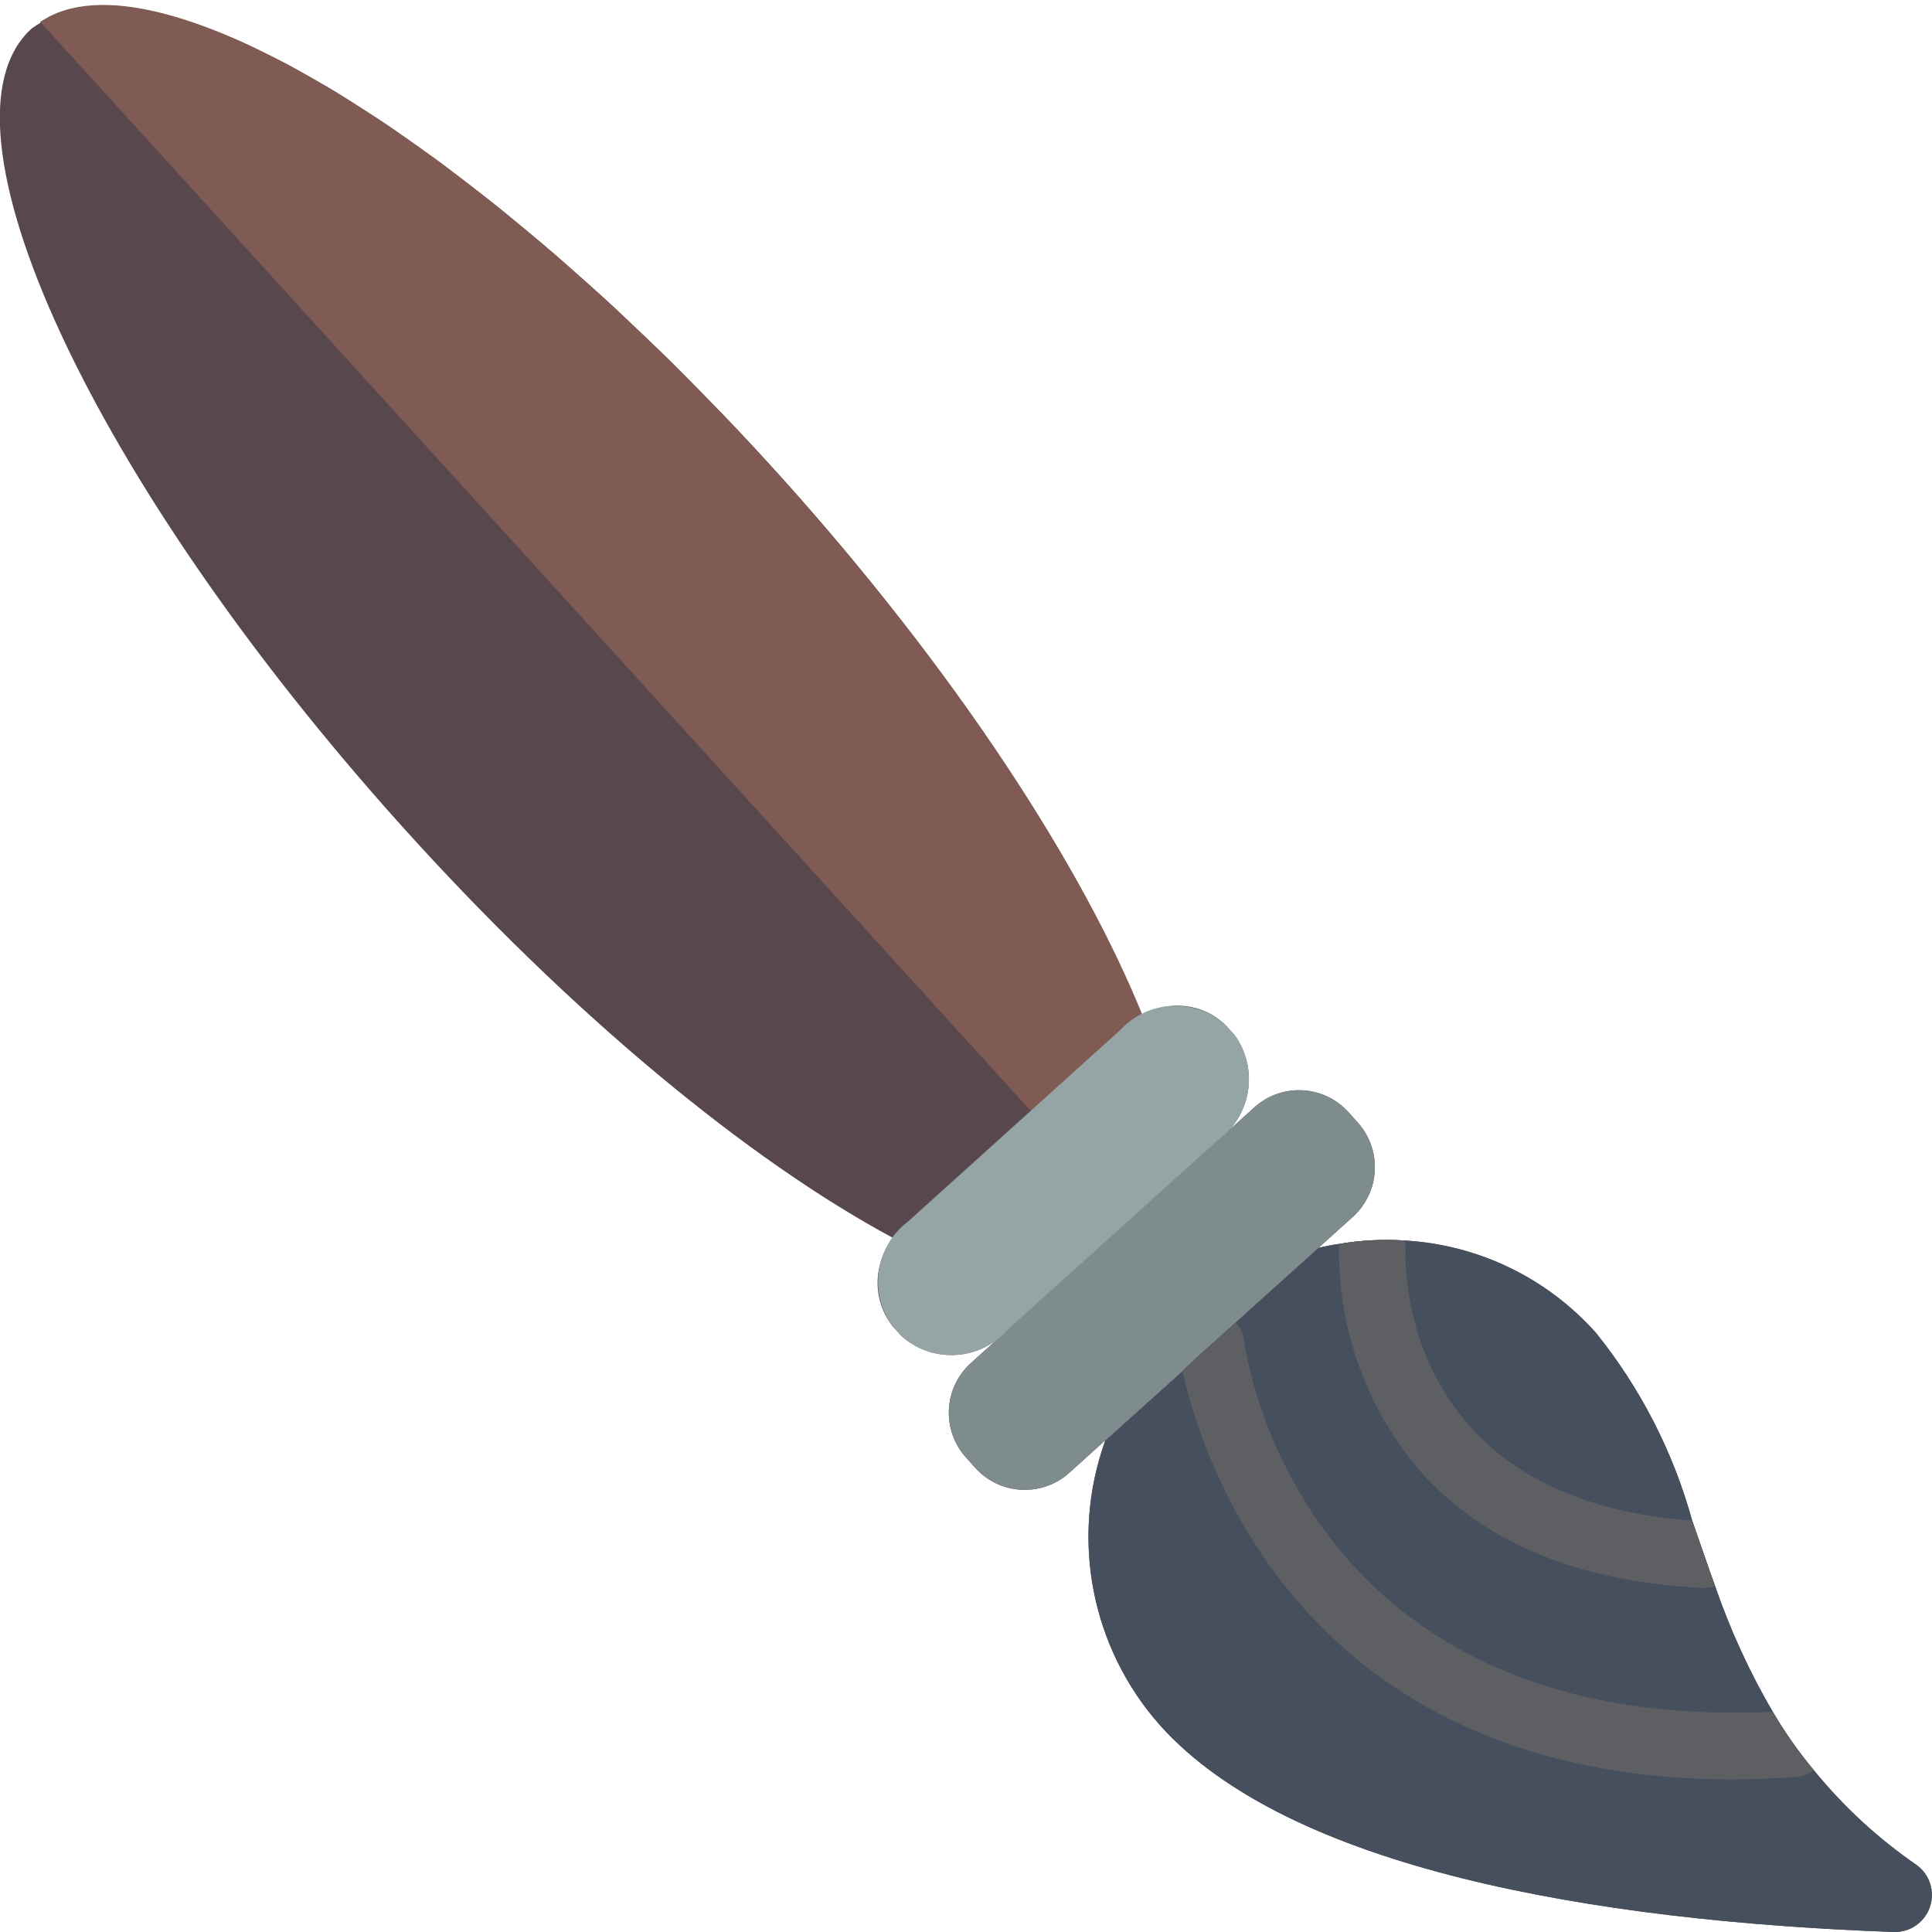 <?xml version="1.0" encoding="UTF-8"?>
<svg xmlns="http://www.w3.org/2000/svg" xmlns:xlink="http://www.w3.org/1999/xlink" width="512" height="512" viewBox="0 0 58 58" version="1.1"><!-- Generator: Sketch 51.3 (57544) - http://www.bohemiancoding.com/sketch --><title>010 - Paintbrush</title><desc>Created with Sketch.</desc><defs/><g id="Page-1" stroke="none" stroke-width="1" fill="none" fill-rule="evenodd"><g id="010---Paintbrush" transform="translate(-1, 0)"><path d="M58.54,55.99 C57.38,55.192 56.339,54.232 55.45,53.14 C54.992,52.592 54.581,52.006 54.22,51.39 C53.521,50.193 52.942,48.93 52.49,47.62 C52.25,46.96 52.03,46.3 51.8,45.65 C51.232,43.587 50.245,41.664 48.9,40 C47.428,38.355 45.364,37.363 43.16,37.24 C42.512,37.199 41.861,37.232 41.22,37.34 C41.01,37.37 40.8,37.41 40.59,37.46 L38.79,39.079 L41.613,36.531 C42.434,35.789 42.5,34.523 41.761,33.699 L41.483,33.39 C40.744,32.57 39.48,32.503 38.659,33.242 L37.6,34.2 C38.575,33.459 38.782,32.076 38.067,31.082 L37.79,30.773 C37.118,30.122 36.094,30.003 35.29,30.481 C35.246,30.374 35.19,30.259 35.144,30.15 C33.257,25.641 29.522,19.974 24.51,14.39 C23.934,13.749 23.356,13.125 22.775,12.519 C22.629,12.367 22.483,12.225 22.337,12.075 C21.91,11.635 21.483,11.196 21.056,10.775 C20.742,10.465 20.428,10.175 20.114,9.875 C19.856,9.63 19.598,9.375 19.341,9.14 C18.971,8.798 18.604,8.477 18.236,8.152 C18.036,7.976 17.836,7.792 17.636,7.621 C17.248,7.286 16.865,6.973 16.482,6.658 C16.306,6.514 16.129,6.358 15.954,6.221 C15.572,5.914 15.197,5.628 14.821,5.342 C14.648,5.211 14.474,5.072 14.303,4.942 C13.937,4.671 13.579,4.421 13.221,4.17 C13.046,4.048 12.869,3.918 12.696,3.801 C12.353,3.568 12.019,3.357 11.685,3.145 C11.504,3.03 11.32,2.908 11.142,2.8 C10.828,2.608 10.524,2.437 10.219,2.266 C10.029,2.159 9.837,2.046 9.651,1.946 C9.371,1.8 9.1,1.67 8.826,1.536 C8.626,1.436 8.433,1.342 8.243,1.256 C7.991,1.142 7.75,1.048 7.507,0.956 C7.307,0.878 7.112,0.796 6.921,0.729 C6.699,0.651 6.487,0.59 6.274,0.529 C6.082,0.472 5.888,0.414 5.704,0.37 C5.52,0.326 5.323,0.295 5.136,0.264 C4.949,0.233 4.774,0.2 4.6,0.183 C4.426,0.166 4.265,0.169 4.1,0.169 C3.941,0.166 3.782,0.172 3.624,0.186 C3.478,0.204 3.332,0.23 3.189,0.265 C3.053,0.294 2.92,0.331 2.789,0.377 C2.659,0.428 2.533,0.489 2.413,0.559 C2.347,0.597 2.267,0.617 2.205,0.659 L2.224,0.68 C2.13,0.732 2.039,0.791 1.952,0.855 C-1.216,3.714 3.739,14.421 13.023,24.755 C18.141,30.455 23.504,34.855 27.823,37.171 C27.202,37.93 27.185,39.016 27.781,39.795 L28.059,40.104 C28.973,40.924 30.376,40.859 31.21,39.958 L34.441,37.043 L30.146,40.92 C29.323,41.663 29.258,42.932 30,43.756 L30.278,44.065 C31.017,44.886 32.281,44.952 33.102,44.214 L36.729,40.939 L36.5,41.16 L34.18,43.25 C33.123,46.187 33.756,49.467 35.83,51.8 C39.68,56.09 48.79,57.67 57.85,58 C58.338,58.015 58.778,57.711 58.937,57.25 C59.095,56.788 58.934,56.277 58.54,55.99 Z" id="Shape" fill="#59474E" fill-rule="nonzero"/><path d="M33.1,44.214 L41.611,36.531 C42.432,35.789 42.498,34.523 41.759,33.699 L41.481,33.39 C40.742,32.57 39.478,32.503 38.657,33.242 L30.146,40.924 C29.326,41.667 29.26,42.933 30,43.756 L30.278,44.065 C31.017,44.884 32.279,44.951 33.1,44.214 Z" id="Shape" fill="#7F8C8D" fill-rule="nonzero"/><path d="M57.85,58 C48.79,57.67 39.68,56.09 35.83,51.8 C33.756,49.467 33.123,46.187 34.18,43.25 L36.5,41.16 L36.76,40.91 L37.03,40.66 L37.24,40.47 L37.39,40.34 L38.1,39.7 L40.59,37.46 C40.8,37.41 41.01,37.37 41.22,37.34 C41.861,37.232 42.512,37.199 43.16,37.24 C45.364,37.363 47.428,38.355 48.9,40 C50.245,41.664 51.232,43.587 51.8,45.65 C52.03,46.3 52.25,46.96 52.49,47.62 C52.942,48.93 53.521,50.193 54.22,51.39 C54.581,52.006 54.992,52.592 55.45,53.14 C56.339,54.232 57.38,55.192 58.54,55.99 C58.934,56.277 59.095,56.788 58.937,57.25 C58.778,57.711 58.338,58.015 57.85,58 Z" id="Shape" fill="#464F5D"/><path d="M55.45,53.14 C55.291,53.262 55.1,53.335 54.9,53.35 C54.26,53.39 53.63,53.42 53.04,53.42 C40.12,53.42 37.08,43.81 36.5,41.16 L36.76,40.91 L37.03,40.66 L37.24,40.47 L37.39,40.34 L38.1,39.7 C38.238,39.853 38.325,40.045 38.35,40.25 C38.41,40.73 40.03,52.03 54.22,51.39 C54.581,52.006 54.992,52.592 55.45,53.14 Z" id="Shape" fill="#5E5F62" fill-rule="nonzero"/><path d="M52.49,47.62 C52.386,47.652 52.279,47.669 52.17,47.67 L52.12,47.67 C48.44,47.5 45.61,46.34 43.69,44.23 C42.052,42.351 41.165,39.933 41.2,37.44 C41.202,37.406 41.209,37.372 41.22,37.34 C41.861,37.232 42.512,37.199 43.16,37.24 C43.189,37.337 43.202,37.439 43.2,37.54 C43.18,37.86 42.97,45.02 51.8,45.65 C52.03,46.3 52.25,46.96 52.49,47.62 Z" id="Shape" fill="#5E5F62" fill-rule="nonzero"/><path d="M35.34,30.58 L32.09,33.51 L2.21,0.66 C5.62,-1.7 15.46,4.32 24.51,14.39 C29.68,20.15 33.51,26.01 35.34,30.58 Z" id="Shape" fill="#7F5B53" fill-rule="nonzero"/><path d="M31.212,39.962 L37.594,34.205 C38.575,33.465 38.786,32.076 38.069,31.078 L37.792,30.769 C36.878,29.949 35.475,30.013 34.64,30.914 L28.259,36.672 C27.278,37.412 27.067,38.8 27.783,39.799 L28.061,40.108 C28.975,40.928 30.378,40.863 31.212,39.962 Z" id="Shape" fill="#95A5A5" fill-rule="nonzero"/></g></g></svg>
